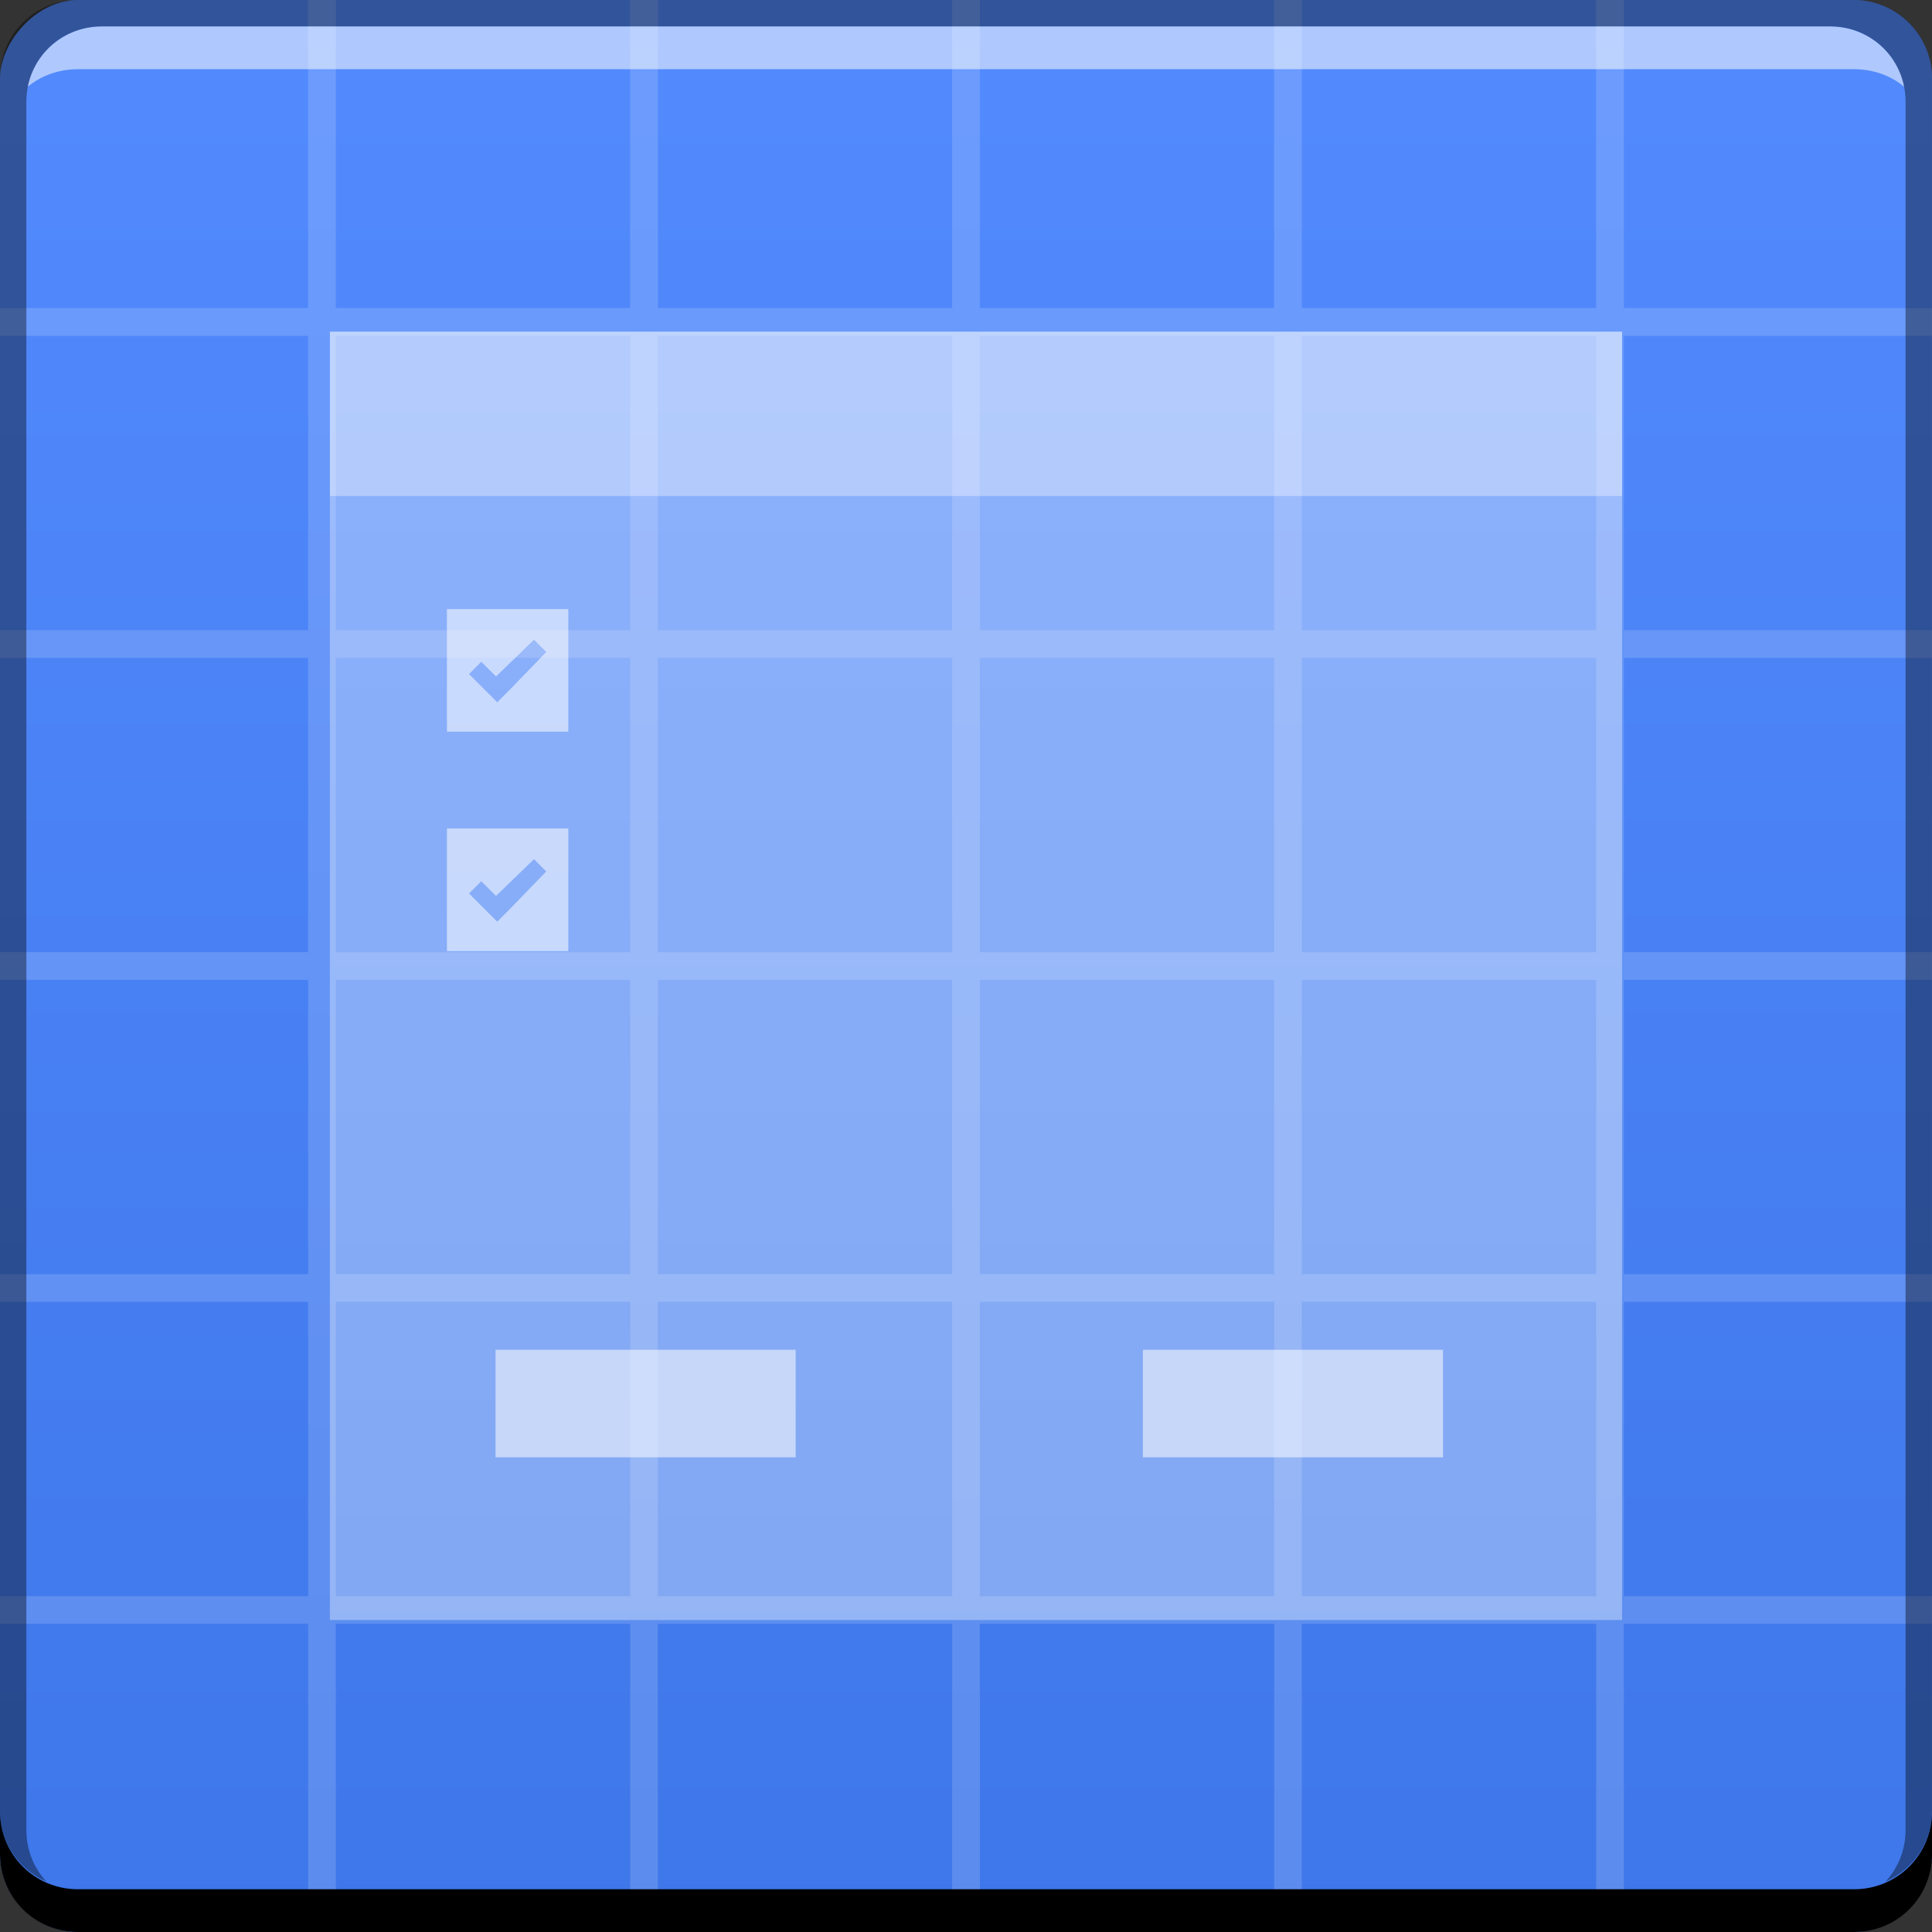 <?xml version="1.0" encoding="UTF-8" standalone="no"?>
<!-- Created with Inkscape (http://www.inkscape.org/) -->

<svg
   xmlns:dc="http://purl.org/dc/elements/1.1/"
   xmlns:cc="http://creativecommons.org/ns#"
   xmlns:rdf="http://www.w3.org/1999/02/22-rdf-syntax-ns#"
   xmlns:svg="http://www.w3.org/2000/svg"
   xmlns="http://www.w3.org/2000/svg"
   xmlns:xlink="http://www.w3.org/1999/xlink"
   xmlns:sodipodi="http://sodipodi.sourceforge.net/DTD/sodipodi-0.dtd"
   xmlns:inkscape="http://www.inkscape.org/namespaces/inkscape"
   width="48"
   height="48"
   id="svg2"
   version="1.1"
   inkscape:version="0.48+devel r12487"
   sodipodi:docname="glade.svg">
  <rect width="100%" height="100%" fill="#333333" stroke="none"/>
  <defs
     id="defs4">
    <linearGradient
       inkscape:collect="always"
       id="linearGradient884">
      <stop
         style="stop-color:#3e77ea;stop-opacity:1"
         offset="0"
         id="stop886" />
      <stop
         style="stop-color:#538bfe;stop-opacity:1"
         offset="1"
         id="stop888" />
    </linearGradient>
    <linearGradient
       inkscape:collect="always"
       xlink:href="#linearGradient884"
       id="linearGradient890"
       x1="25.633"
       y1="-1052.364"
       x2="25.633"
       y2="-1004.337"
       gradientUnits="userSpaceOnUse" />
  </defs>
  <sodipodi:namedview
     id="base"
     pagecolor="#ffffff"
     bordercolor="#666666"
     borderopacity="1.0"
     inkscape:pageopacity="0.0"
     inkscape:pageshadow="2"
     inkscape:zoom="5.6568543"
     inkscape:cx="1.0450606"
     inkscape:cy="28.090367"
     inkscape:document-units="px"
     inkscape:current-layer="layer1"
     showgrid="false"
     inkscape:window-width="1366"
     inkscape:window-height="715"
     inkscape:window-x="0"
     inkscape:window-y="30"
     inkscape:window-maximized="1">
    <inkscape:grid
       type="xygrid"
       id="grid3850" />
  </sodipodi:namedview>
  <g
     inkscape:label="Capa 1"
     inkscape:groupmode="layer"
     id="layer1"
     transform="translate(0,-1004.362)">
    <rect
       style="fill:url(#linearGradient890);fill-opacity:1;stroke:none"
       id="rect2991-1"
       width="48"
       height="48"
       x="-3.082077e-06"
       y="-1052.362"
       ry="1.945"
       transform="scale(1,-1)" />
    <path
       style="opacity:0.152;fill:#ffffff;fill-opacity:1;stroke:none"
       d="M 7.656 0 L 7.656 7.656 L 0 7.656 L 0 8.344 L 7.656 8.344 L 7.656 15.656 L 0 15.656 L 0 16.344 L 7.656 16.344 L 7.656 23.656 L 0 23.656 L 0 24.344 L 7.656 24.344 L 7.656 31.656 L 0 31.656 L 0 32.344 L 7.656 32.344 L 7.656 39.656 L 0 39.656 L 0 40.344 L 7.656 40.344 L 7.656 48 L 8.344 48 L 8.344 40.344 L 15.656 40.344 L 15.656 48 L 16.344 48 L 16.344 40.344 L 23.656 40.344 L 23.656 48 L 24.344 48 L 24.344 40.344 L 31.656 40.344 L 31.656 48 L 32.344 48 L 32.344 40.344 L 39.656 40.344 L 39.656 48 L 40.344 48 L 40.344 40.344 L 48 40.344 L 48 39.656 L 40.344 39.656 L 40.344 32.344 L 48 32.344 L 48 31.656 L 40.344 31.656 L 40.344 24.344 L 48 24.344 L 48 23.656 L 40.344 23.656 L 40.344 16.344 L 48 16.344 L 48 15.656 L 40.344 15.656 L 40.344 8.344 L 48 8.344 L 48 7.656 L 40.344 7.656 L 40.344 0 L 39.656 0 L 39.656 7.656 L 32.344 7.656 L 32.344 0 L 31.656 0 L 31.656 7.656 L 24.344 7.656 L 24.344 0 L 23.656 0 L 23.656 7.656 L 16.344 7.656 L 16.344 0 L 15.656 0 L 15.656 7.656 L 8.344 7.656 L 8.344 0 L 7.656 0 z M 8.344 8.344 L 15.656 8.344 L 15.656 15.656 L 8.344 15.656 L 8.344 8.344 z M 16.344 8.344 L 23.656 8.344 L 23.656 15.656 L 16.344 15.656 L 16.344 8.344 z M 24.344 8.344 L 31.656 8.344 L 31.656 15.656 L 24.344 15.656 L 24.344 8.344 z M 32.344 8.344 L 39.656 8.344 L 39.656 15.656 L 32.344 15.656 L 32.344 8.344 z M 8.344 16.344 L 15.656 16.344 L 15.656 23.656 L 8.344 23.656 L 8.344 16.344 z M 16.344 16.344 L 23.656 16.344 L 23.656 23.656 L 16.344 23.656 L 16.344 16.344 z M 24.344 16.344 L 31.656 16.344 L 31.656 23.656 L 24.344 23.656 L 24.344 16.344 z M 32.344 16.344 L 39.656 16.344 L 39.656 23.656 L 32.344 23.656 L 32.344 16.344 z M 8.344 24.344 L 15.656 24.344 L 15.656 31.656 L 8.344 31.656 L 8.344 24.344 z M 16.344 24.344 L 23.656 24.344 L 23.656 31.656 L 16.344 31.656 L 16.344 24.344 z M 24.344 24.344 L 31.656 24.344 L 31.656 31.656 L 24.344 31.656 L 24.344 24.344 z M 32.344 24.344 L 39.656 24.344 L 39.656 31.656 L 32.344 31.656 L 32.344 24.344 z M 8.344 32.344 L 15.656 32.344 L 15.656 39.656 L 8.344 39.656 L 8.344 32.344 z M 16.344 32.344 L 23.656 32.344 L 23.656 39.656 L 16.344 39.656 L 16.344 32.344 z M 24.344 32.344 L 31.656 32.344 L 31.656 39.656 L 24.344 39.656 L 24.344 32.344 z M 32.344 32.344 L 39.656 32.344 L 39.656 39.656 L 32.344 39.656 L 32.344 32.344 z "
       id="rect892"
       transform="translate(0,1004.362)" />
    <path
       inkscape:connector-curvature="0"
       style="fill:#000000;fill-opacity:1;stroke:none"
       d="m -2.717923e-6,1049.362 0,1.062 c 0,1.077 0.86,1.938 1.938,1.938 l 44.125,0 c 1.077,0 1.938,-0.86 1.938,-1.938 l 0,-1.062 c 0,1.077 -0.86,1.938 -1.938,1.938 l -44.125,0 C 0.86,1051.3 -2.717923e-6,1050.44 -2.717923e-6,1049.362 Z"
       id="rect846" />
    <path
       inkscape:connector-curvature="0"
       style="fill:#ffffff;fill-opacity:0.537;stroke:none"
       d="m 2.531,1005.019 c -0.917,0 -1.671,0.639 -1.844,1.5 0.336,-0.28 0.775,-0.438 1.25,-0.438 l 44.125,0 c 0.475,0 0.914,0.158 1.25,0.438 -0.173,-0.861 -0.927,-1.5 -1.844,-1.5 L 2.531,1005.019 Z"
       id="path7515" />
    <path
       inkscape:connector-curvature="0"
       style="fill:#000000;fill-opacity:0.392;stroke:none"
       d="m 1.937,1004.362 c -1.077,0 -1.938,0.86 -1.938,1.938 l 0,43.062 c 0,0.793 0.48,1.449 1.156,1.75 -0.309,-0.333 -0.5,-0.782 -0.5,-1.281 l 0,-42.938 c 0,-1.048 0.827,-1.875 1.875,-1.875 l 42.938,0 c 1.048,0 1.875,0.827 1.875,1.875 l 0,42.938 c 0,0.499 -0.191,0.948 -0.5,1.281 0.676,-0.301 1.156,-0.957 1.156,-1.75 l 0,-43.062 c 0,-1.077 -0.86,-1.938 -1.938,-1.938 L 1.937,1004.362 Z"
       id="rect4280-0" />
    <g
       id="g1072"
       transform="matrix(1.274,0,0,1.274,-849.352,168.377)">
      <rect
         ry="0"
         y="662.657"
         x="673.115"
         height="25.125"
         width="25.199"
         id="rect971"
         style="fill:#ffffff;fill-opacity:0.341" />
      <rect
         y="682.512"
         x="676.345"
         height="2.097"
         width="5.853"
         id="rect1260"
         style="fill:#ffffff;fill-opacity:0.537;fill-rule:nonzero;stroke:none" />
      <path
         inkscape:connector-curvature="0"
         id="rect1264"
         d="m 675.397,668.067 0,2.391 2.367,0 0,-2.391 -2.367,0 z m 1.698,0.598 0.239,0.239 -0.717,0.741 -0.239,0.239 -0.287,-0.287 -0.263,-0.263 0.239,-0.239 0.287,0.287 0.741,-0.717 z"
         style="fill:#ffffff;fill-opacity:0.537;fill-rule:nonzero;stroke:none" />
      <path
         inkscape:connector-curvature="0"
         style="fill:#ffffff;fill-opacity:0.537;fill-rule:nonzero;stroke:none"
         d="m 675.397,672.346 0,2.391 2.367,0 0,-2.391 -2.367,0 z m 1.698,0.598 0.239,0.239 -0.717,0.741 -0.239,0.239 -0.287,-0.287 -0.263,-0.263 0.239,-0.239 0.287,0.287 0.741,-0.717 z"
         id="path879" />
      <rect
         style="fill:#ffffff;fill-opacity:0.537;fill-rule:nonzero;stroke:none"
         id="rect881"
         width="5.853"
         height="2.097"
         x="688.969"
         y="682.512" />
      <rect
         style="fill:#ffffff;fill-opacity:0.341"
         id="rect1070"
         width="25.199"
         height="3.205"
         x="673.115"
         y="662.657"
         ry="0" />
    </g>
    <flowRoot
       xml:space="preserve"
       id="flowRoot1042"
       style="font-size:40px;font-style:normal;font-variant:normal;font-weight:bold;font-stretch:normal;line-height:125%;letter-spacing:0px;word-spacing:0px;fill:#000000;fill-opacity:1;stroke:none;font-family:Impact;-inkscape-font-specification:Impact Bold"
       transform="translate(-73.729,1001.527)"><flowRegion
         id="flowRegion1044"><rect
           id="rect1046"
           width="70.179"
           height="63.571"
           x="-79.821"
           y="2.107" /></flowRegion><flowPara
         id="flowPara1048">\documentclass[12pt]{article}</flowPara><flowPara
         id="flowPara1050" /></flowRoot>  </g>
</svg>
